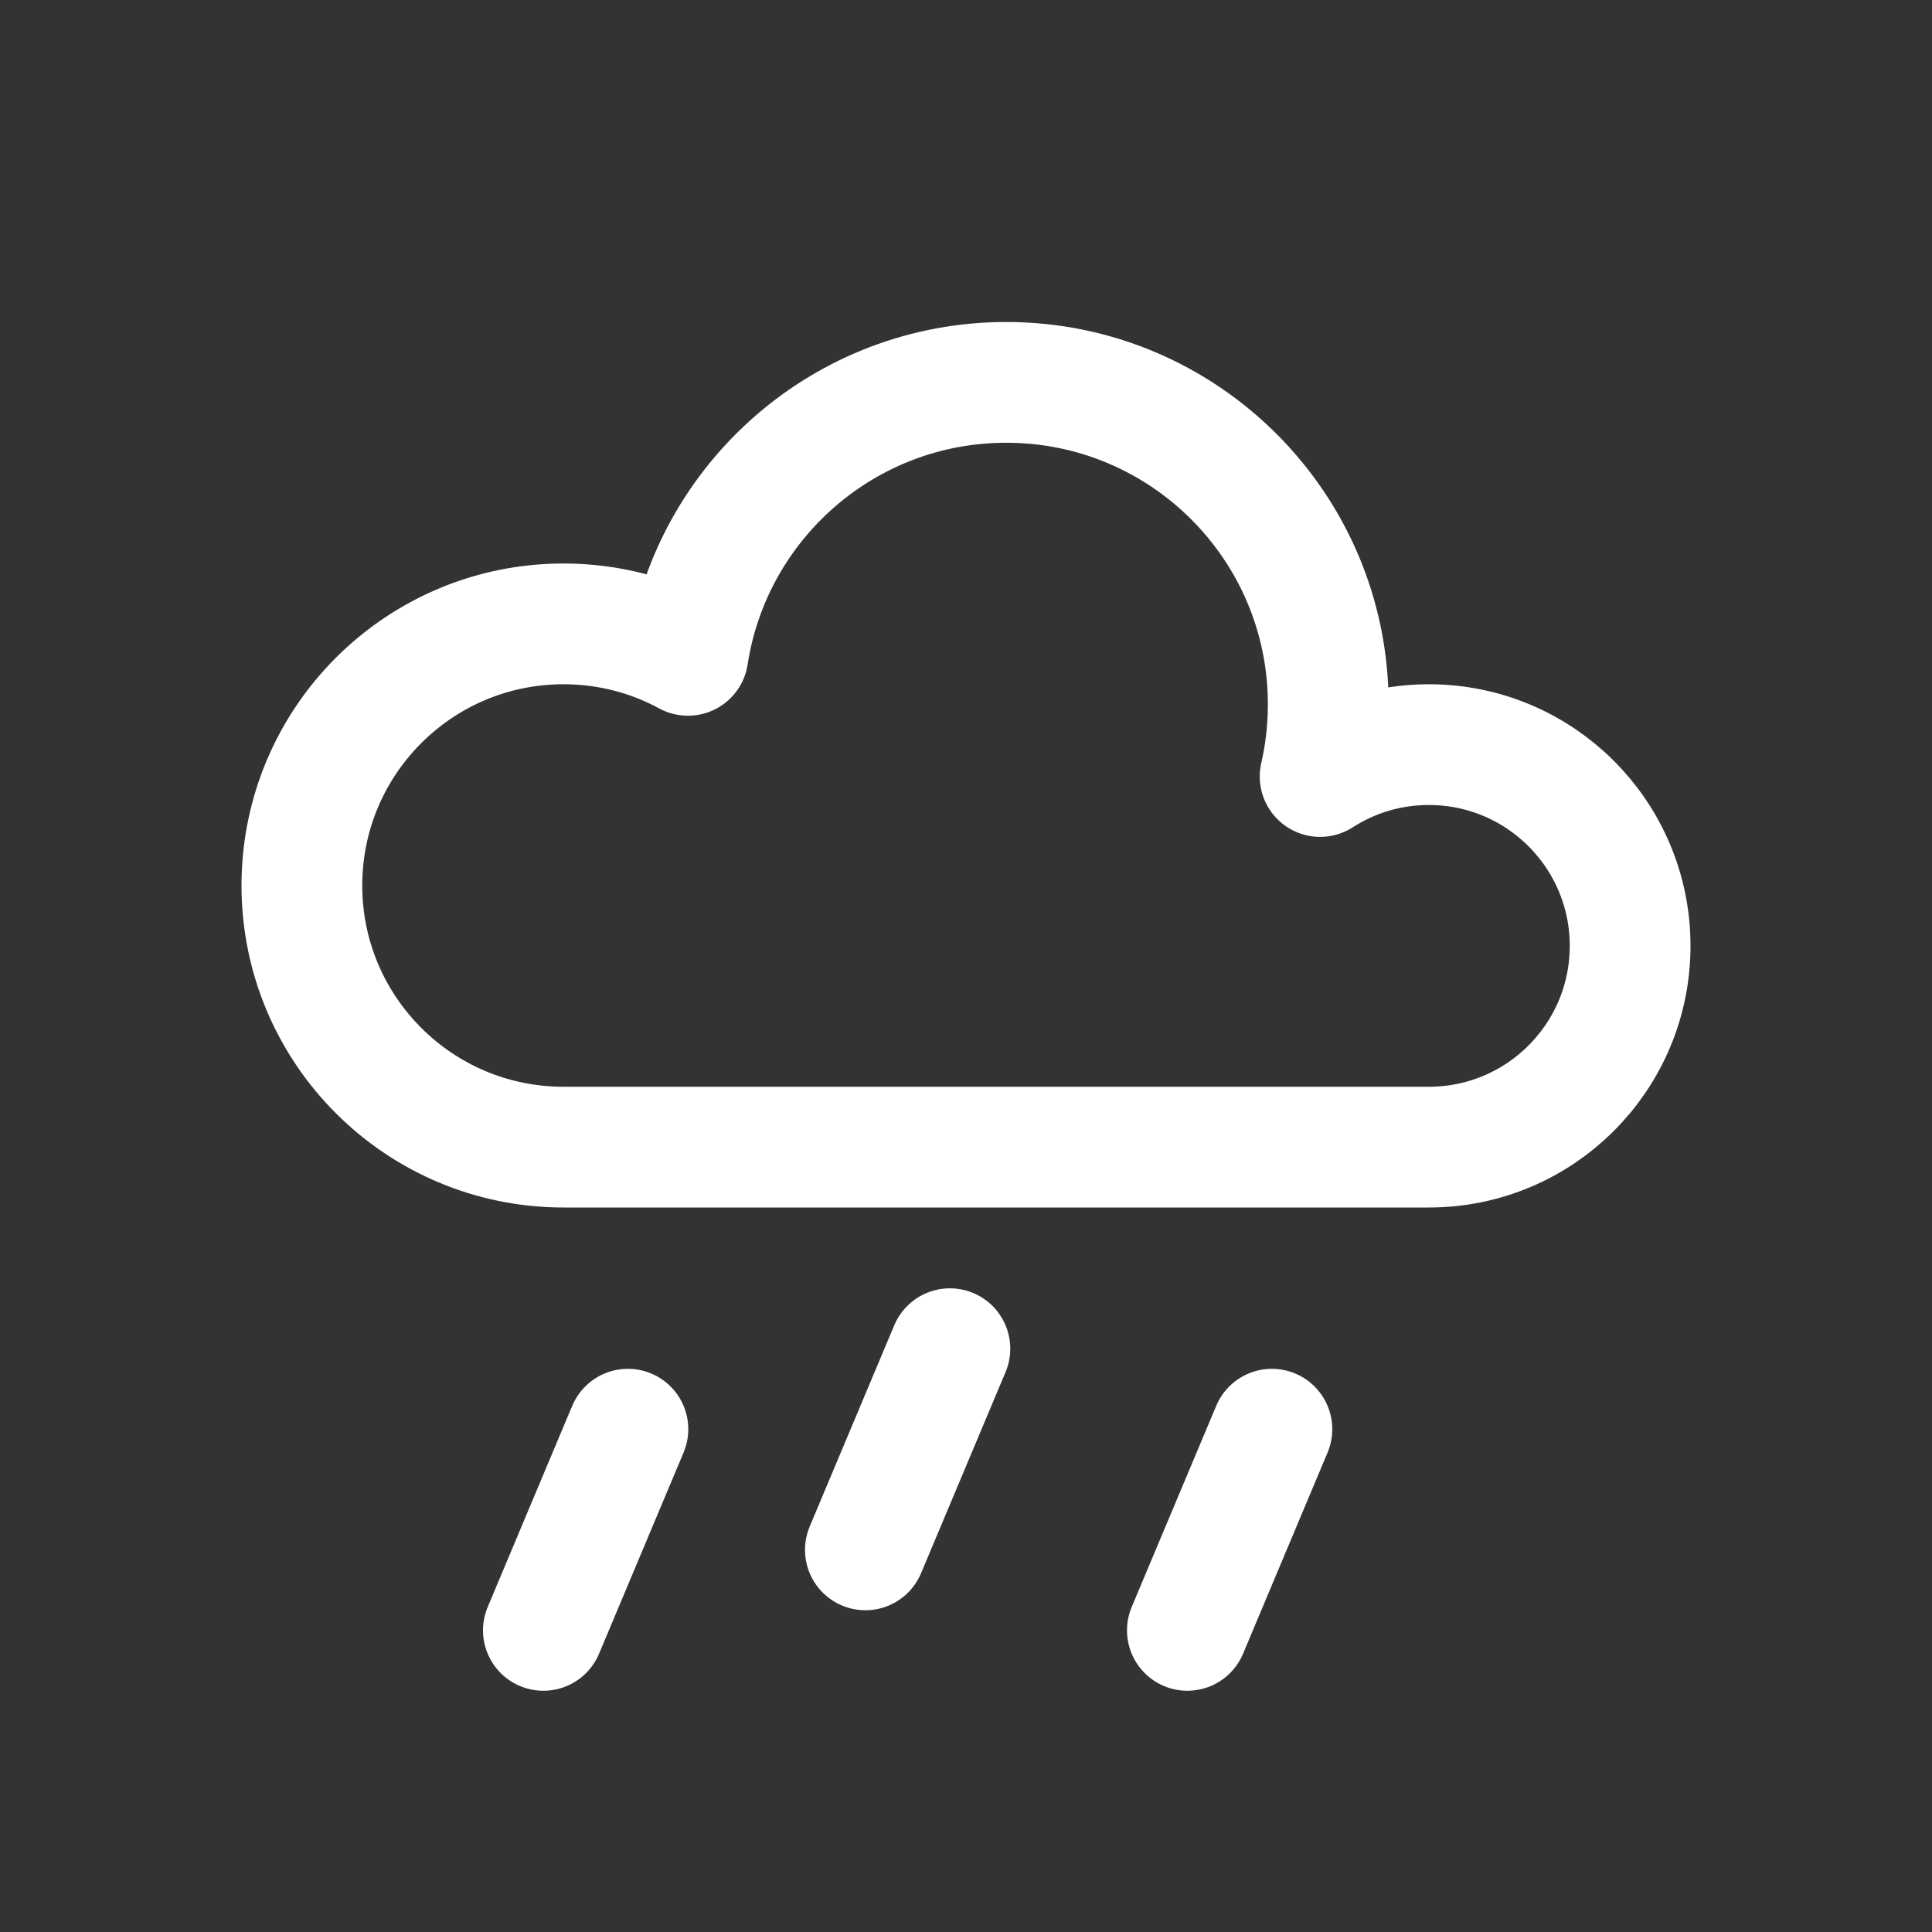 <svg xmlns="http://www.w3.org/2000/svg" width="24" height="24" viewBox="0 0 24 24">
  <rect x="0" y="0" width="24" height="24" fill="#333333" stroke="none"/>
  <g fill="none" fill-rule="evenodd" stroke="#FFF" stroke-linecap="round" stroke-linejoin="round" stroke-width="1.5">
    <path d="M7 14.25C5.205 14.25 3.75 12.795 3.75 11 3.75 9.205 5.205 7.75 7 7.75 7.56 7.75 8.086 7.891 8.546 8.141 8.84 6.221 10.498 4.75 12.5 4.75 14.709 4.75 16.5 6.541 16.5 8.75 16.5 9.058 16.465 9.358 16.399 9.646 16.789 9.395 17.252 9.25 17.75 9.25 19.131 9.25 20.25 10.369 20.25 11.75 20.25 13.131 19.131 14.25 17.75 14.25L7 14.25zM7.8 17.754L6.75 20.253M15.8 17.754L14.75 20.253M11.8 16.754L10.75 19.253"/>
  </g>
</svg>
